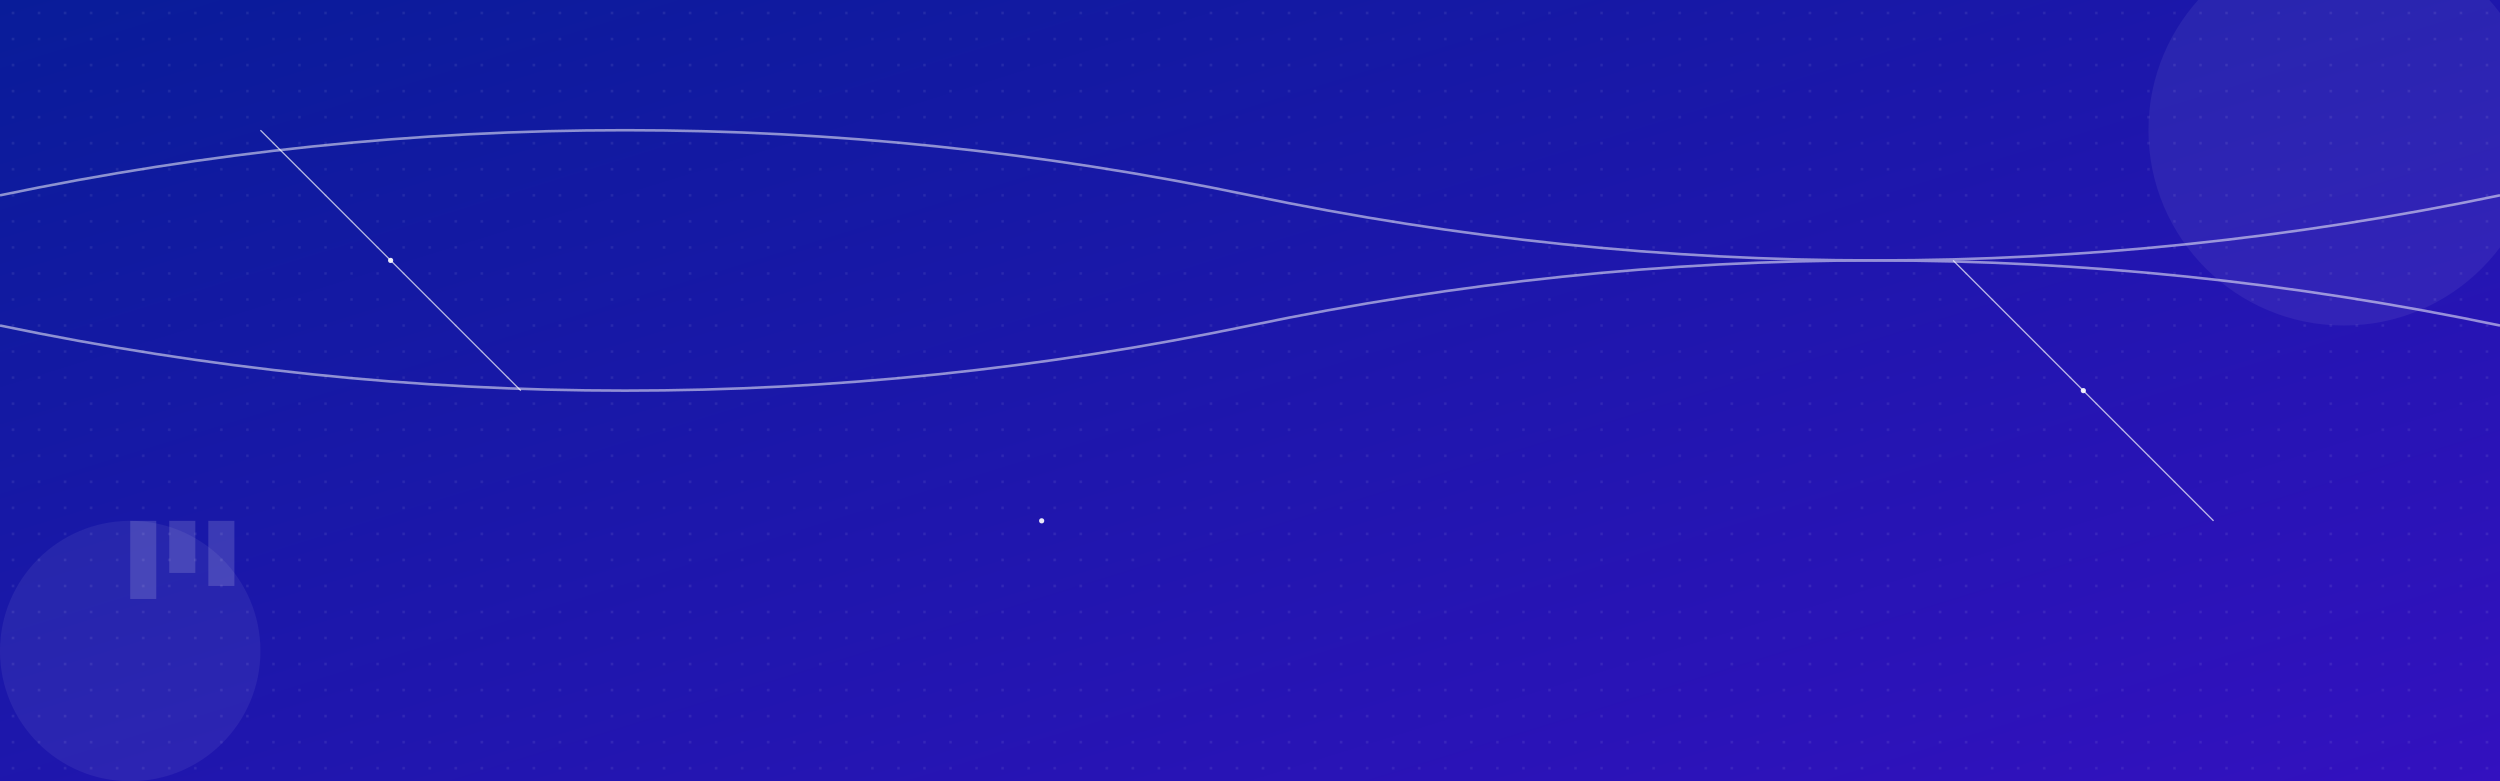 <svg xmlns="http://www.w3.org/2000/svg" viewBox="0 0 1920 600">
  <defs>
    <!-- Gradients -->
    <linearGradient id="bg-gradient" x1="0%" y1="0%" x2="100%" y2="100%">
      <stop offset="0%" style="stop-color:#091C99;stop-opacity:1" />
      <stop offset="100%" style="stop-color:#3311bf;stop-opacity:1" />
    </linearGradient>

    <!-- Filters -->
    <filter id="glow" x="-50%" y="-50%" width="200%" height="200%">
      <feGaussianBlur in="SourceGraphic" stdDeviation="3" result="blur" />
      <feColorMatrix in="blur" mode="matrix" values="1 0 0 0 0  0 1 0 0 0  0 0 1 0 0  0 0 0 18 -7" result="glow" />
      <feComposite in="SourceGraphic" in2="glow" operator="over" />
    </filter>

    <!-- Animation definitions -->
    <path id="wavePath" d="M0,100 Q480,0 960,100 T1920,100" />

    <!-- Patterns -->
    <pattern id="smallDots" x="0" y="0" width="20" height="20" patternUnits="userSpaceOnUse">
      <circle cx="10" cy="10" r="1" fill="#ffffff" fill-opacity="0.1"/>
    </pattern>
  </defs>

  <!-- Base background -->
  <rect width="100%" height="100%" fill="url(#bg-gradient)" />

  <!-- Dot pattern overlay -->
  <rect width="100%" height="100%" fill="url(#smallDots)" />

  <!-- Animated elements -->
  <g>
    <!-- Flowing data streams -->
    <g opacity="0.52">
      <path d="M0,150 Q480,50 960,150 T1920,150" fill="none" stroke="#ffffff" stroke-width="2">
        <animate attributeName="d" dur="20s" repeatCount="indefinite" values="M0,150 Q480,50 960,150 T1920,150;
                         M0,150 Q480,250 960,150 T1920,150;
                         M0,150 Q480,50 960,150 T1920,150" calcMode="spline" keySplines="0.4 0 0.6 1; 0.4 0 0.6 1"/>
      </path>
      <path d="M0,250 Q480,350 960,250 T1920,250" fill="none" stroke="#ffffff" stroke-width="2">
        <animate attributeName="d" dur="15s" repeatCount="indefinite" values="M0,250 Q480,350 960,250 T1920,250;
                         M0,250 Q480,150 960,250 T1920,250;
                         M0,250 Q480,350 960,250 T1920,250" calcMode="spline" keySplines="0.4 0 0.6 1; 0.4 0 0.6 1"/>
      </path>
    </g>

    <!-- Animated chart elements -->
    <g transform="translate(100,400)" opacity="0.15">
      <rect x="0" y="0" width="20" height="60" fill="#ffffff">
        <animate attributeName="height" values="60;40;60" dur="4s" repeatCount="indefinite"/>
      </rect>
      <rect x="30" y="0" width="20" height="40" fill="#ffffff">
        <animate attributeName="height" values="40;60;40" dur="4s" repeatCount="indefinite"/>
      </rect>
      <rect x="60" y="0" width="20" height="50" fill="#ffffff">
        <animate attributeName="height" values="50;30;50" dur="4s" repeatCount="indefinite"/>
      </rect>
    </g>

    <!-- Floating particles -->
    <g filter="url(#glow)">
      <circle cx="300" cy="200" r="2" fill="#ffffff" opacity="0.9">
        <animate attributeName="cy" values="200;180;200" dur="3s" repeatCount="indefinite"/>
      </circle>
      <circle cx="1600" cy="300" r="2" fill="#ffffff" opacity="0.9">
        <animate attributeName="cy" values="300;280;300" dur="4s" repeatCount="indefinite"/>
      </circle>
      <circle cx="800" cy="400" r="2" fill="#ffffff" opacity="0.9">
        <animate attributeName="cy" values="400;380;400" dur="5s" repeatCount="indefinite"/>
      </circle>
    </g>

    <!-- Data connection lines -->
    <g opacity="0.7">
      <line x1="200" y1="100" x2="400" y2="300" stroke="#FFFFFF" stroke-width="1">
        <animate attributeName="x2" values="400;420;400" dur="6s" repeatCount="indefinite"/>
      </line>
      <line x1="1500" y1="200" x2="1700" y2="400" stroke="#FFFFFF" stroke-width="1">
        <animate attributeName="x2" values="1700;1720;1700" dur="7s" repeatCount="indefinite"/>
      </line>
    </g>
  </g>

  <!-- Abstract shapes -->
  <g opacity="0.06">
    <circle cx="1800" cy="100" r="150" fill="#ffffff"/>
    <circle cx="100" cy="500" r="100" fill="#ffffff"/>
  </g>
</svg>